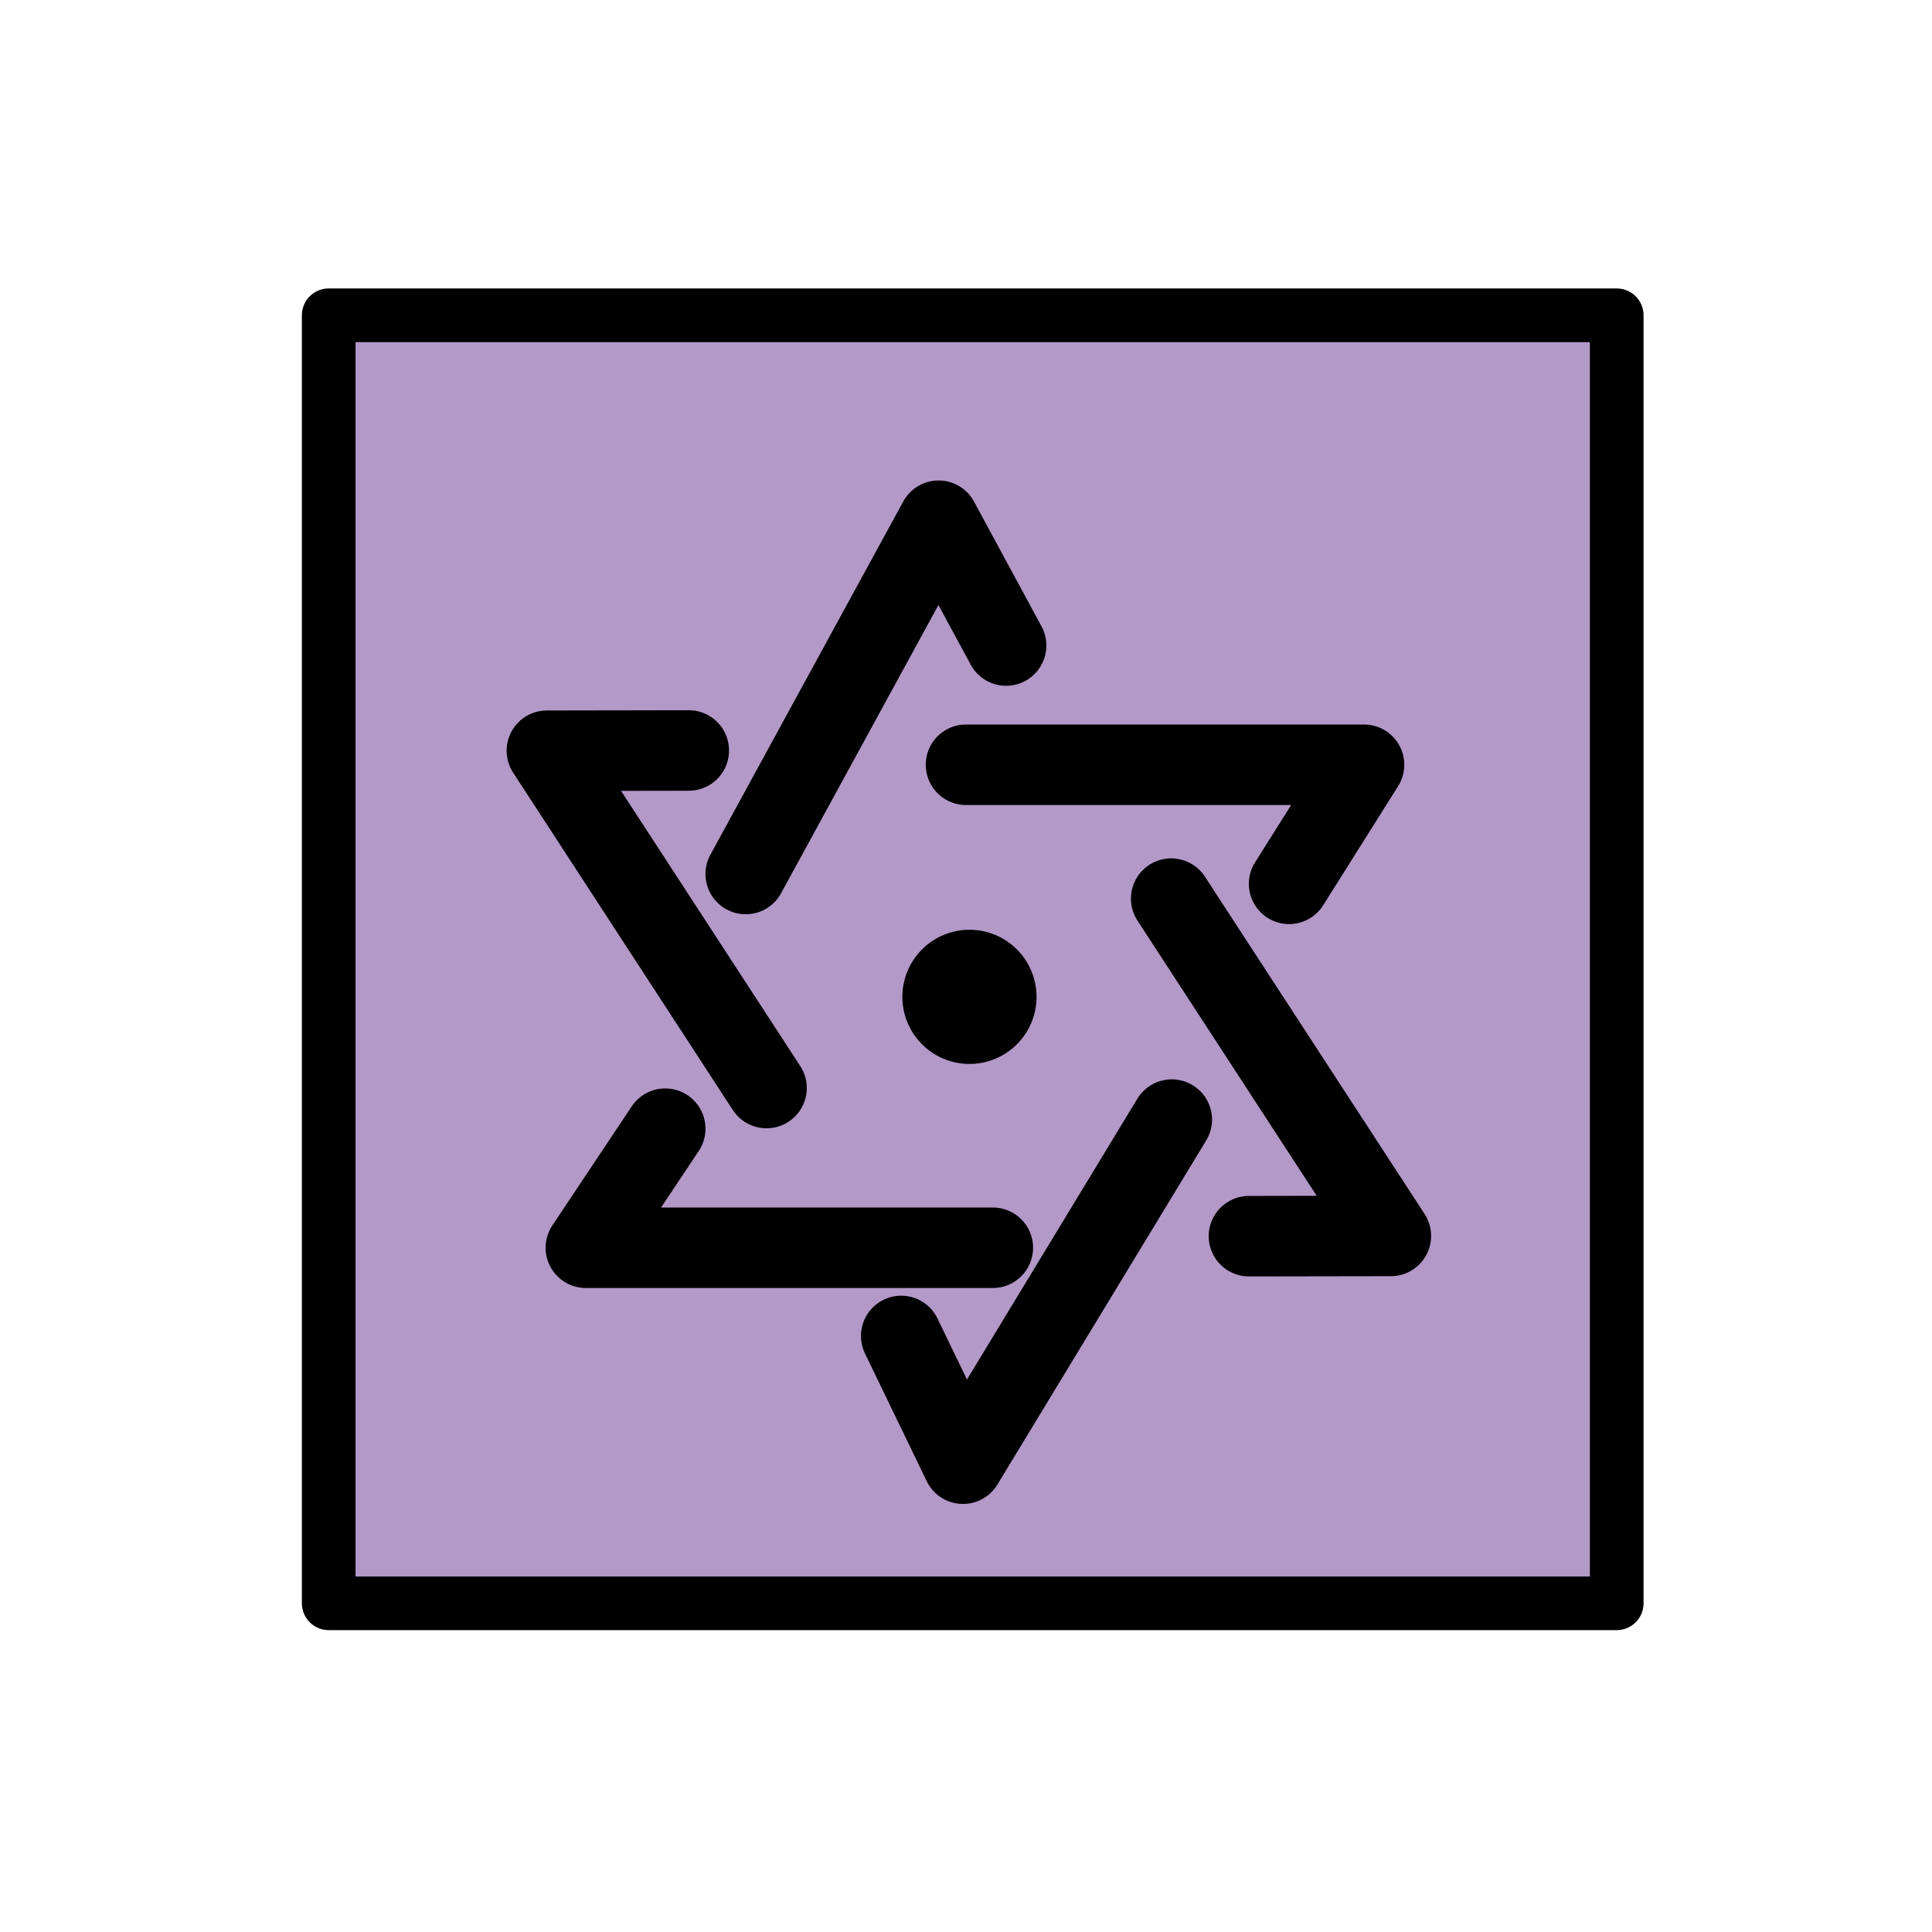 <svg xmlns="http://www.w3.org/2000/svg" viewBox="0 0 72 72"><path fill="#b399c8" d="M12 12h48v47.834H12z"/><path fill="none" stroke="#000" stroke-linecap="round" stroke-linejoin="round" stroke-width="3" d="M36 28.5h14.833l-2.792 4.438m-20.25-.366l7.188-13.166 2.516 4.651m-8.929 16.491l-8.185-12.571 5.288-.009M37 46.5H21.833l2.958-4.437m18.878-.339l-7.782 12.824-2.301-4.761m10.061-16.298l8.186 12.571-5.288.009"/><path d="M38.629 37.15a2.5 2.5 0 1 1-2.5-2.5 2.499 2.499 0 0 1 2.5 2.5z"/><path fill="none" stroke="#000" stroke-linecap="round" stroke-linejoin="round" stroke-width="2" d="M12.25 11.75h48v48h-48z"/></svg>